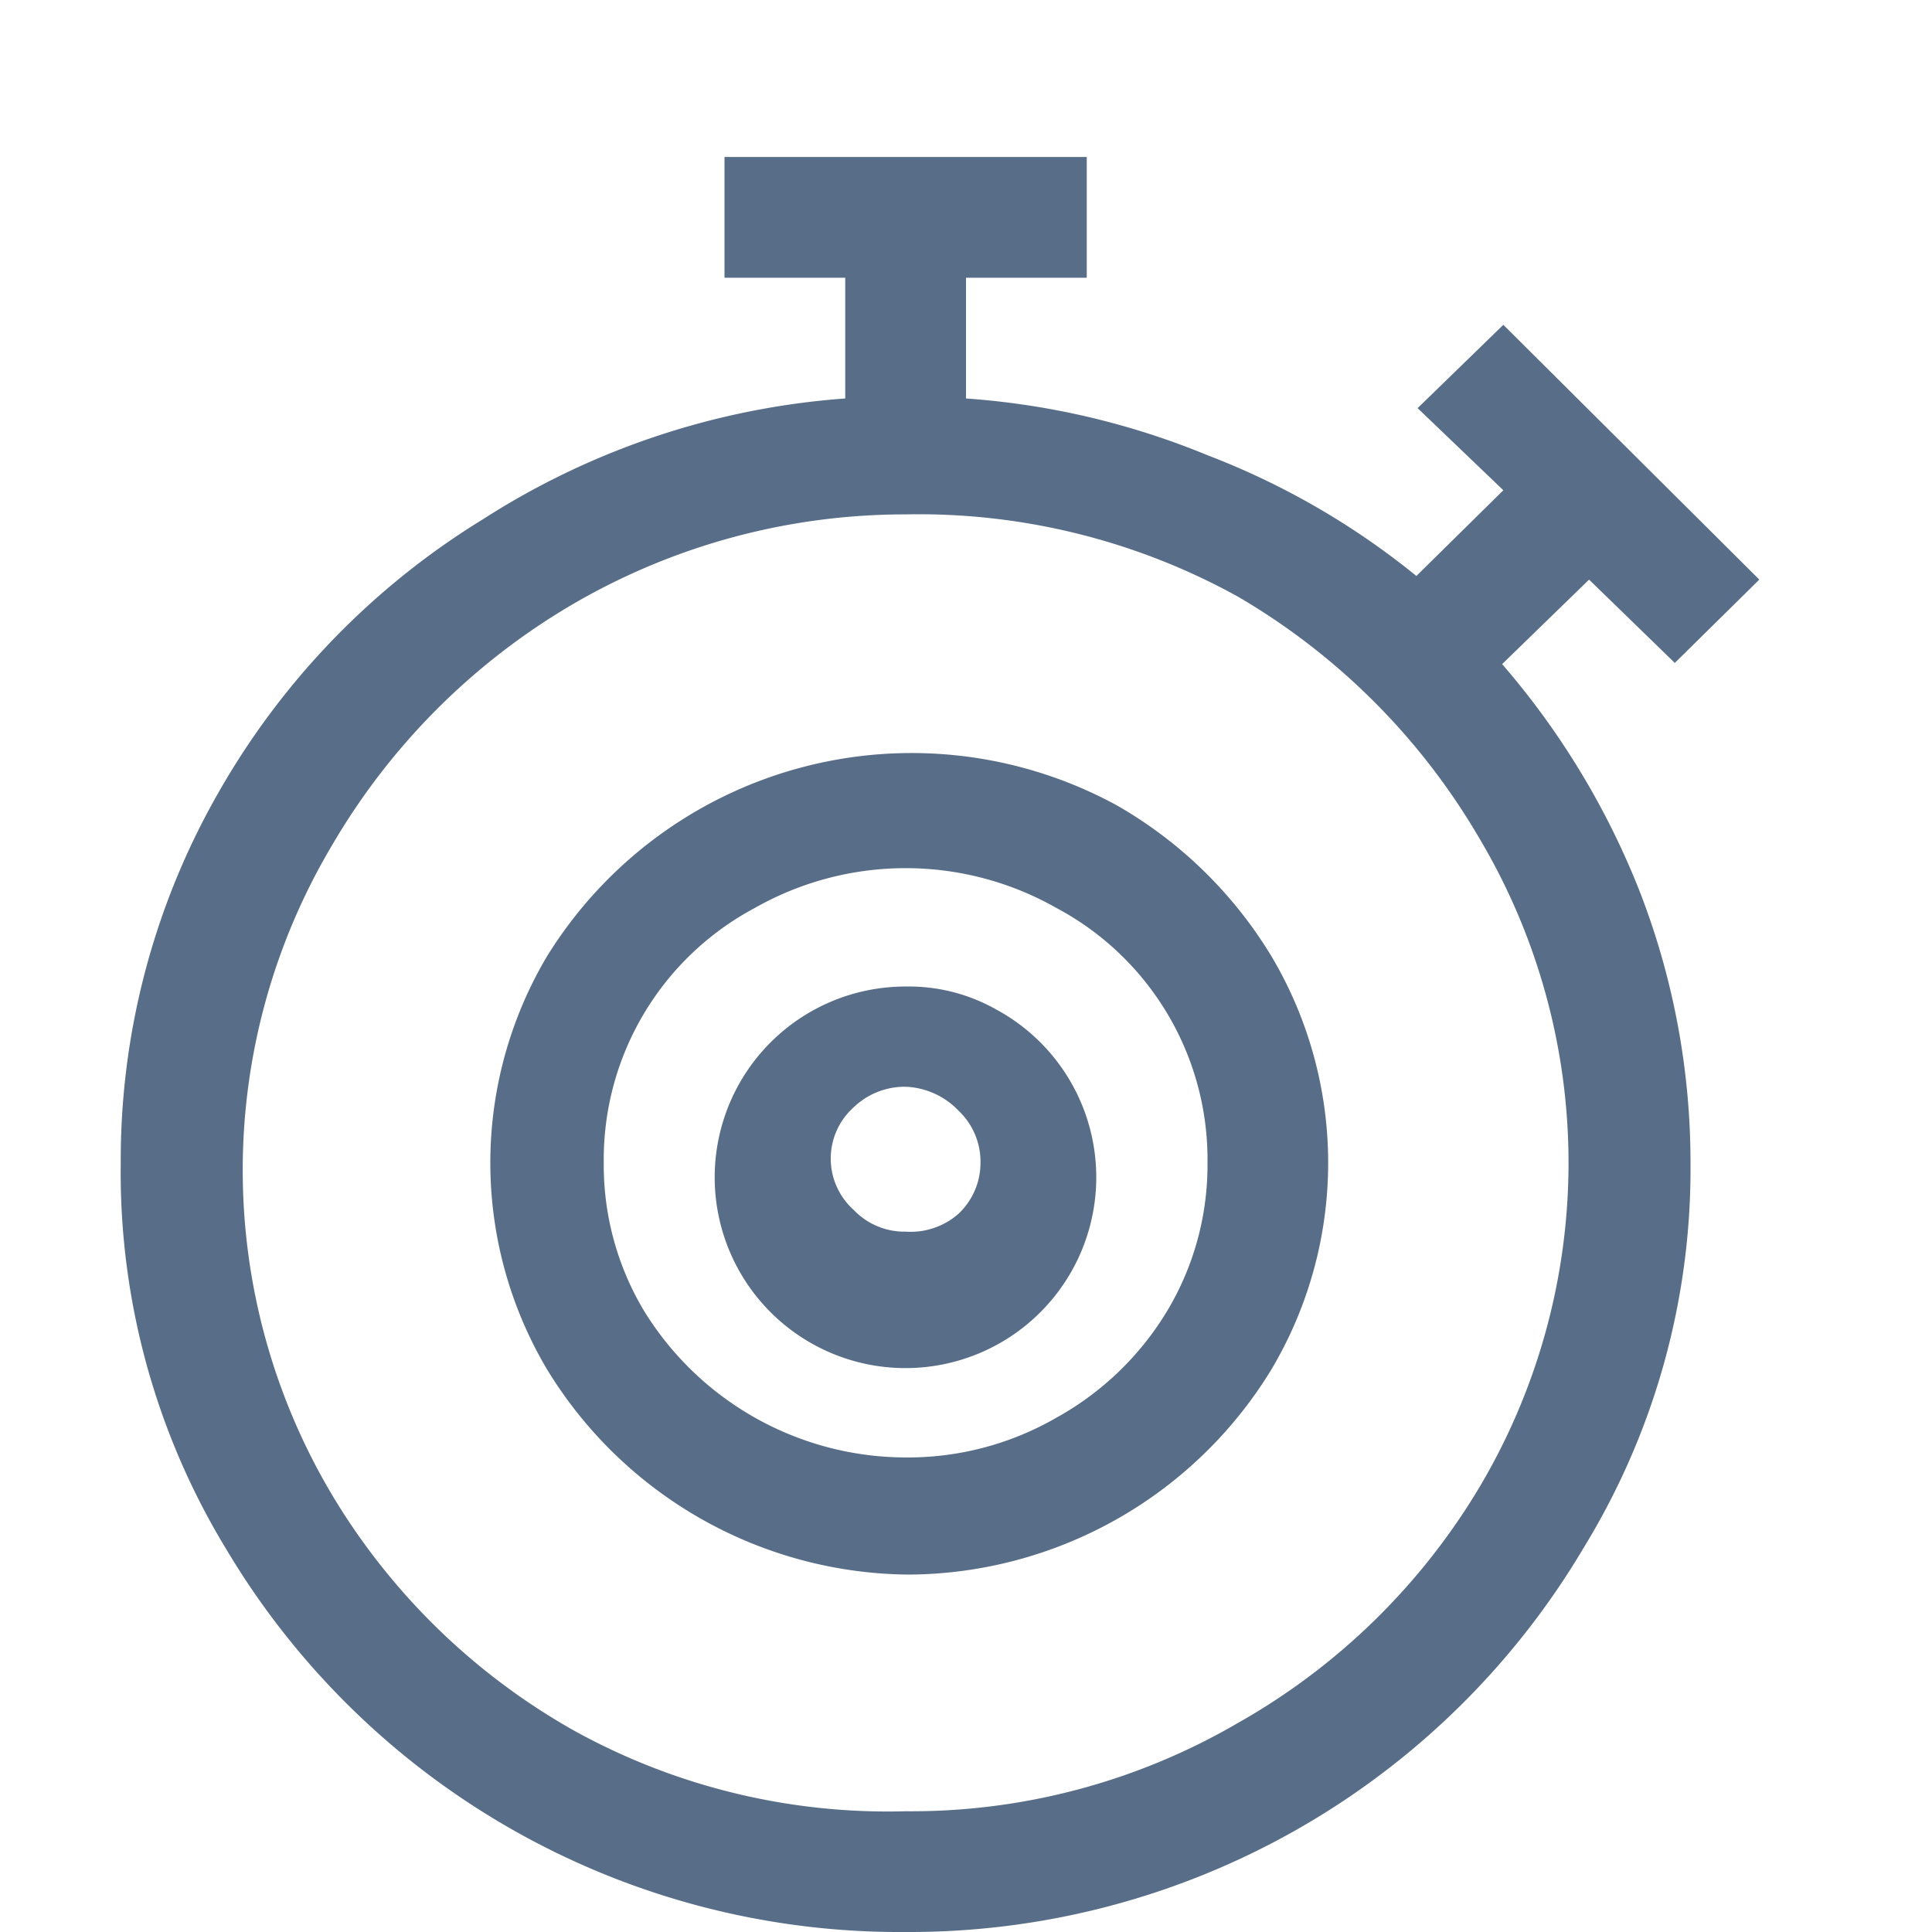 <svg data-name="Layer 1" xmlns="http://www.w3.org/2000/svg" viewBox="0 0 16 16"><path d="M12.44 5.5a6.53 6.53 0 0 1 1.15 1.91A6.2 6.2 0 0 1 14 9.63a6 6 0 0 1-.88 3.18A6.49 6.49 0 0 1 7.5 16a6.49 6.49 0 0 1-5.62-3.16A6 6 0 0 1 1 9.63a6.12 6.12 0 0 1 .8-3.05A6.32 6.32 0 0 1 4 4.3a6.41 6.41 0 0 1 3-1v-1H6v-1h3v1H8v1a6.42 6.42 0 0 1 2 .47 6.33 6.33 0 0 1 1.73 1l.72-.71-.71-.68.71-.69 2.12 2.11-.7.69-.71-.69zm-2.19 8.77a5.45 5.45 0 0 0 2-1.95 5.26 5.26 0 0 0 0-5.38 5.56 5.56 0 0 0-2-2 5.46 5.46 0 0 0-2.75-.68A5.46 5.46 0 0 0 4.75 5a5.56 5.56 0 0 0-2 2 5.26 5.26 0 0 0 0 5.38 5.45 5.45 0 0 0 2 1.95A5.37 5.37 0 0 0 7.5 15a5.37 5.37 0 0 0 2.75-.73zm-1-7.6a3.57 3.57 0 0 1 1.28 1.25 3.35 3.35 0 0 1 0 3.42 3.54 3.54 0 0 1-3 1.7 3.54 3.54 0 0 1-3-1.7 3.35 3.35 0 0 1 0-3.42 3.55 3.55 0 0 1 4.72-1.25zm-.5 5.07a2.46 2.46 0 0 0 .92-.89A2.35 2.35 0 0 0 10 9.63a2.36 2.36 0 0 0-1.25-2.11 2.53 2.53 0 0 0-2.5 0A2.36 2.36 0 0 0 5 9.63a2.35 2.35 0 0 0 .33 1.22 2.55 2.55 0 0 0 2.17 1.22 2.46 2.46 0 0 0 1.25-.33zm-.5-3.38a1.58 1.58 0 1 1-.75-.19 1.47 1.47 0 0 1 .75.19zm-.31 1.69a.58.58 0 0 0 .18-.42.58.58 0 0 0-.18-.43.64.64 0 0 0-.44-.2.61.61 0 0 0-.43.17.57.57 0 0 0 0 .85.58.58 0 0 0 .43.18.6.6 0 0 0 .44-.15z" fill="#586d87"/></svg>